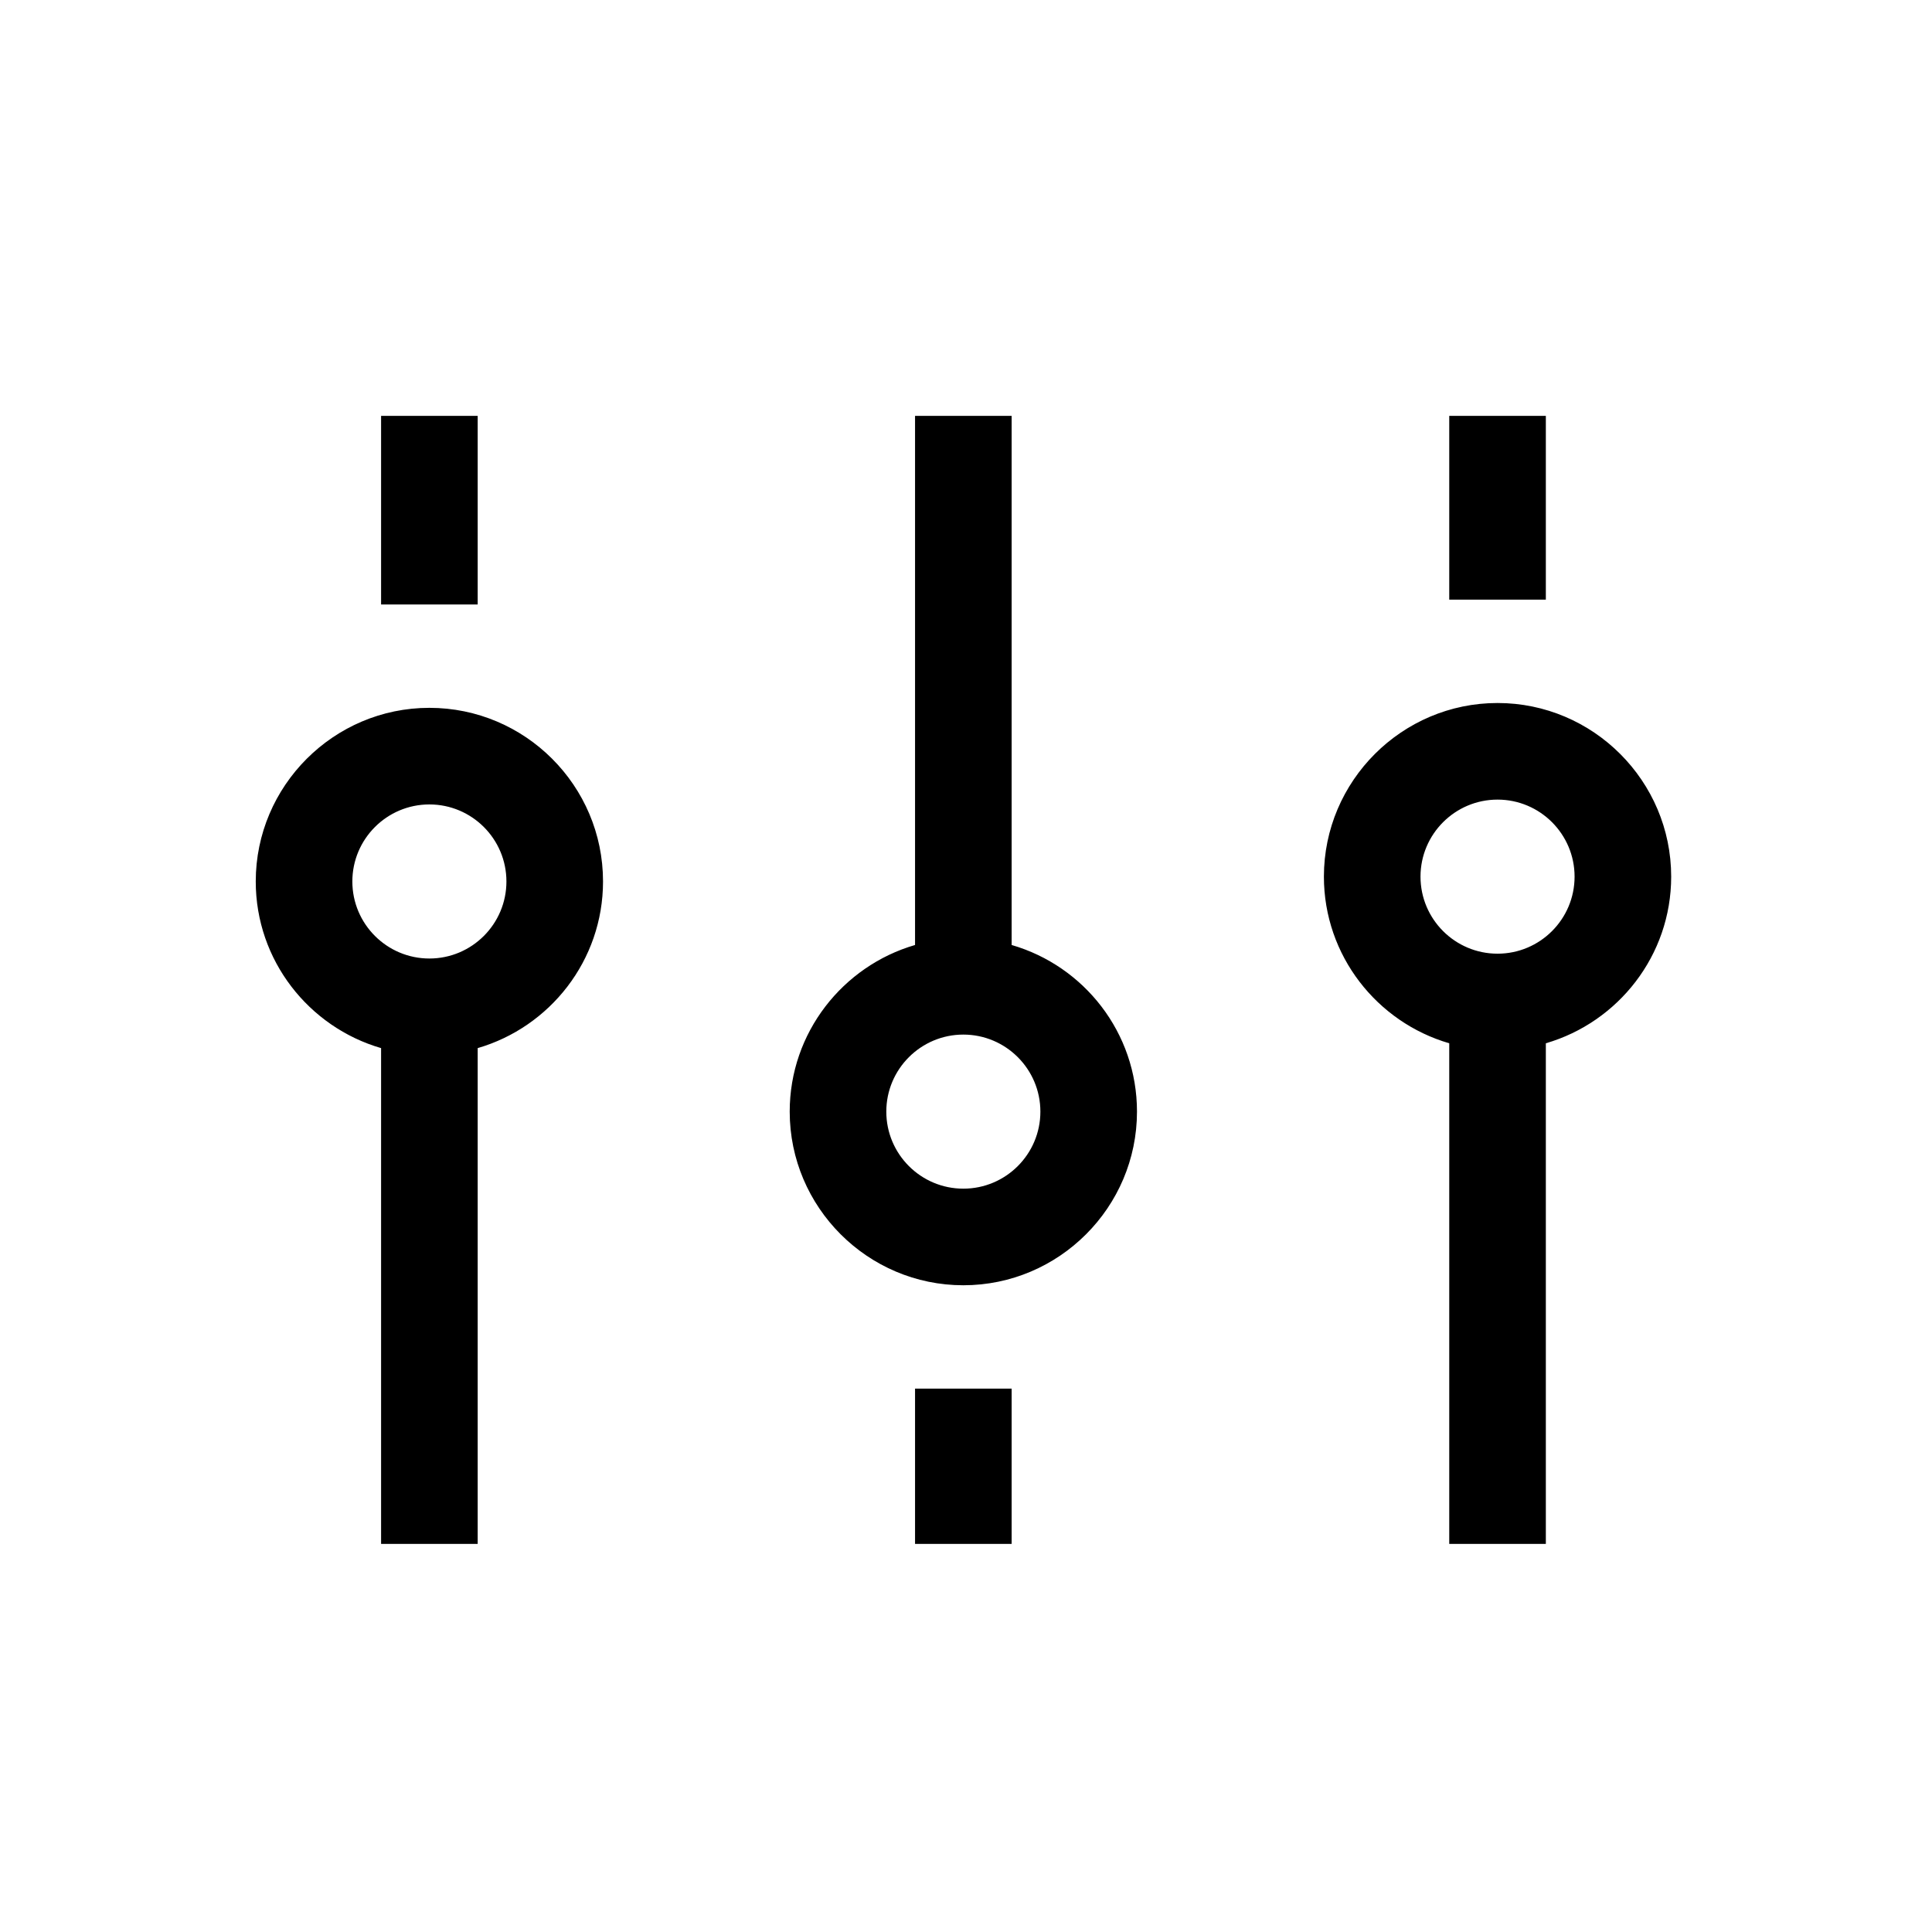 <svg width="128" height="128" viewBox="0 0 1024 1024" xmlns="http://www.w3.org/2000/svg"><path d="M227.584 375.168c-50.688 0-92.032 41.344-92.032 92.032 0 41.856 28.16 77.184 66.432 88.32v262.784h51.2V555.52c38.272-11.136 66.432-46.464 66.432-88.32 0-50.816-41.344-92.032-92.032-92.032z m0 132.864c-22.528 0-40.832-18.304-40.832-40.832s18.304-40.832 40.832-40.832 40.832 18.304 40.832 40.832-18.304 40.832-40.832 40.832zM201.984 220.416h51.2v99.968h-51.2zM885.76 464.64c0-50.688-41.344-92.032-92.032-92.032-50.688 0-92.032 41.344-92.032 92.032 0 41.856 28.16 77.184 66.432 88.32v265.344h51.2V552.96c38.272-11.136 66.432-46.464 66.432-88.32z m-92.032 40.832c-22.528 0-40.832-18.304-40.832-40.832s18.304-40.832 40.832-40.832 40.832 18.304 40.832 40.832-18.304 40.832-40.832 40.832zM768.128 220.416h51.2v97.408h-51.2zM536.192 500.864V220.416h-51.2v280.448c-38.272 11.136-66.432 46.464-66.432 88.32 0 50.688 41.344 92.032 92.032 92.032 50.688 0 92.032-41.344 92.032-92.032 0-41.856-28.032-77.184-66.432-88.32z m-25.6 129.152c-22.528 0-40.832-18.304-40.832-40.832s18.304-40.832 40.832-40.832 40.832 18.304 40.832 40.832-18.304 40.832-40.832 40.832zM484.992 736h51.2v82.304h-51.2z"></path></svg>